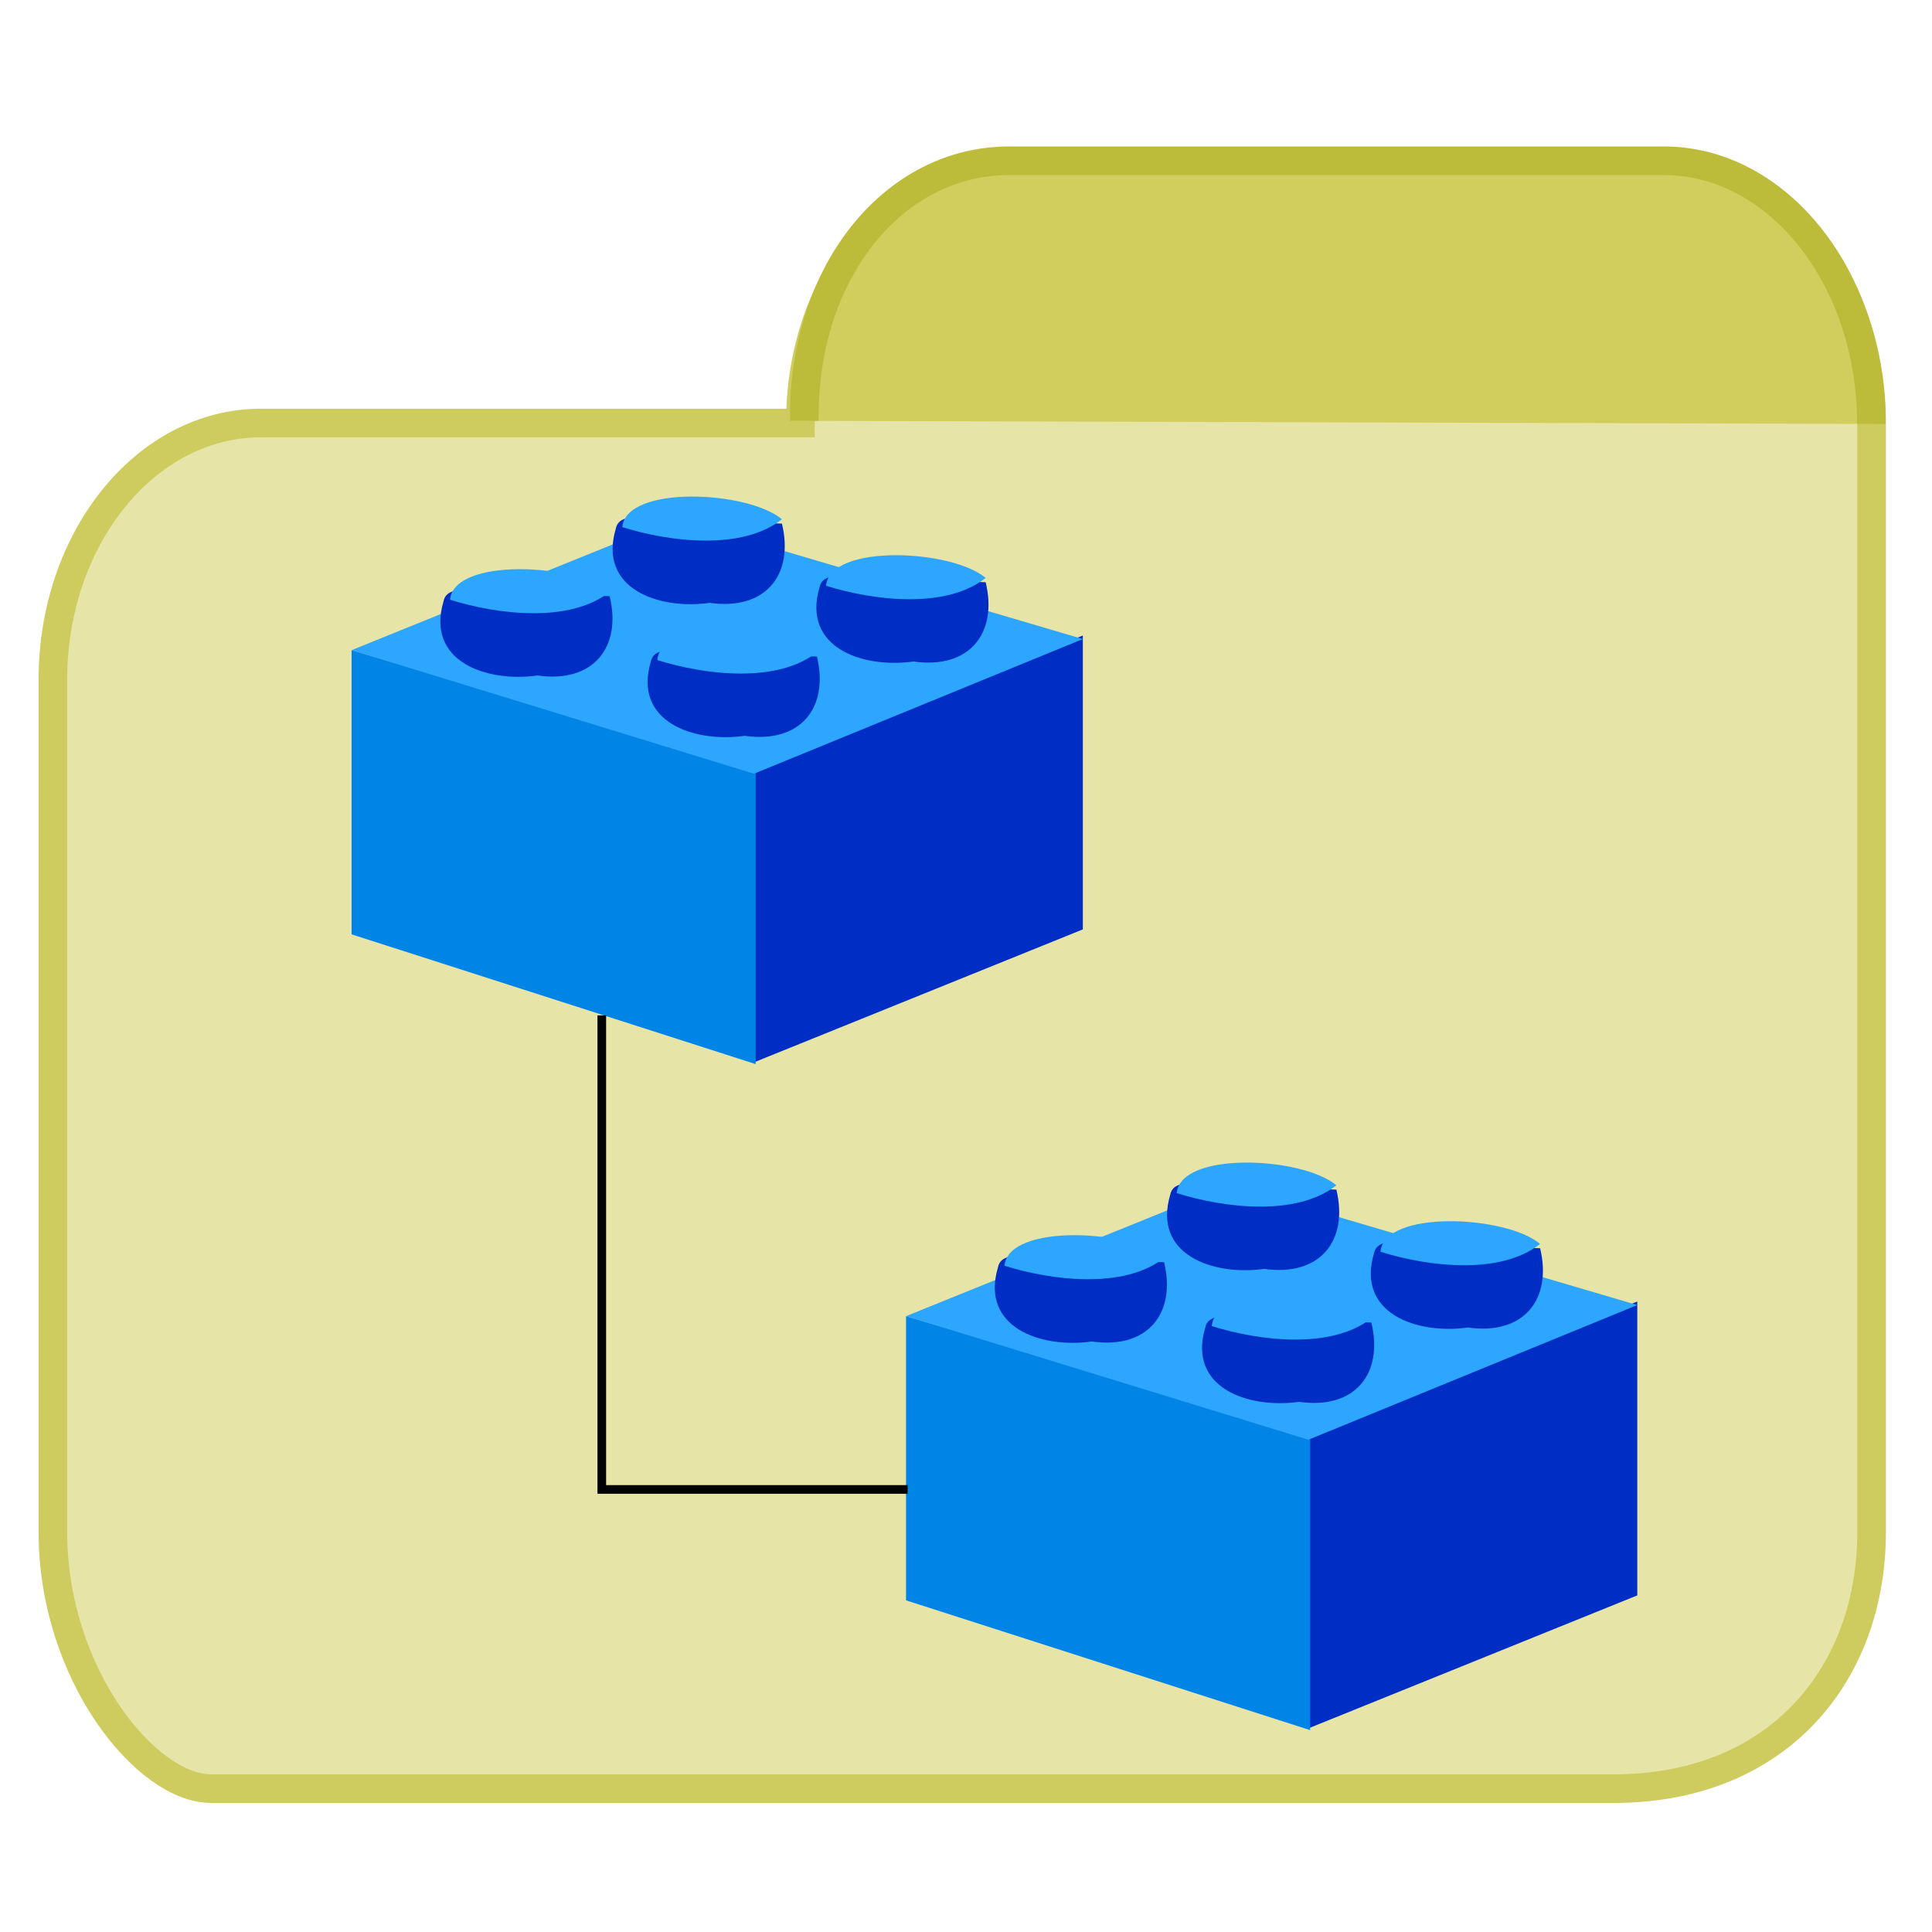 <?xml version="1.0" encoding="UTF-8" standalone="no"?>
<!--
Troux Technologies, Inc. Confidential and Proprietary.
This work contains valuable confidential, proprietary and trade secret
information of Troux Technologies, Inc. and is protected by the laws of 
the United States and other countries. Any disclosure, use or reproduction
of this work without the prior written authorization of Troux Technologies, Inc.
is strictly prohibited.
Copyright (C) 2000-2006 Troux Technologies, Inc. All rights reserved.
-->

<svg
   xmlns:dc="http://purl.org/dc/elements/1.1/"
   xmlns:cc="http://creativecommons.org/ns#"
   xmlns:rdf="http://www.w3.org/1999/02/22-rdf-syntax-ns#"
   xmlns:svg="http://www.w3.org/2000/svg"
   xmlns="http://www.w3.org/2000/svg"
   xmlns:sodipodi="http://sodipodi.sourceforge.net/DTD/sodipodi-0.dtd"
   xmlns:inkscape="http://www.inkscape.org/namespaces/inkscape"
   version="1.1"
   x="0px"
   y="0px"
   width="219px"
   height="219px"
   viewBox="-0.253 -0.016 219 219"
   enable-background="new -0.253 -0.016 168 198"
   xml:space="preserve"
   id="svg2"
   inkscape:version="0.48.0 r9654"
   sodipodi:docname="solution_pattern_category.svg"><sodipodi:namedview
   pagecolor="#ffffff"
   bordercolor="#666666"
   borderopacity="1"
   objecttolerance="10"
   gridtolerance="10"
   guidetolerance="10"
   inkscape:pageopacity="0"
   inkscape:pageshadow="2"
   inkscape:window-width="1239"
   inkscape:window-height="804"
   id="namedview249"
   showgrid="false"
   inkscape:zoom="2.4006522"
   inkscape:cx="102.22621"
   inkscape:cy="76.006511"
   inkscape:window-x="2038"
   inkscape:window-y="72"
   inkscape:window-maximized="0"
   inkscape:current-layer="svg2" />

 <defs
   id="defs3917"><inkscape:perspective
   sodipodi:type="inkscape:persp3d"
   inkscape:vp_x="0 : 109.5 : 1"
   inkscape:vp_y="0 : 1000 : 0"
   inkscape:vp_z="219 : 109.5 : 1"
   inkscape:persp3d-origin="109.5 : 73 : 1"
   id="perspective63" />
  <filter
   id="filter4083">
   <feGaussianBlur
   id="feGaussianBlur4085"
   stdDeviation="1.96" />
  </filter>
 <inkscape:perspective
   id="perspective2849"
   inkscape:persp3d-origin="0.5 : 0.33333333 : 1"
   inkscape:vp_z="1 : 0.5 : 1"
   inkscape:vp_y="0 : 1000 : 0"
   inkscape:vp_x="0 : 0.5 : 1"
   sodipodi:type="inkscape:persp3d" /><filter
   id="filter4102"
   color-interpolation-filters="sRGB"><feGaussianBlur
     stdDeviation="1.985"
     id="feGaussianBlur9" /></filter></defs>
 
 
 
 <path
   style="fill:#e6e4a6;stroke:#cecc5f;stroke-width:3.243"
   d="m 188.38,18.677 h -74.3 c -13.03,0 -23.6,13.02 -23.6,29.09 v 0.167 h -61.15 c -13.03,0 -23.59,13.02 -23.59,29.11 v 96.6 c 0,16.06 10.57,29.09 17.93,29.09 H 182.67 c 18.68,0 29.23,-13.03 29.23,-29.09 V 47.843 c 0,-16.06 -10.5,-29.08 -23.5,-29.08 z"
   id="path13" /><path
   style="color:#000000;fill:#d2ce5e;fill-rule:nonzero;stroke:#bdbb3a;stroke-width:3.243;stroke-linecap:butt;stroke-linejoin:miter;stroke-miterlimit:4;stroke-dasharray:none;stroke-dashoffset:0;enable-background:accumulate"
   d="m 211.88,48.037 c 0,-16.48 -10.54,-29.83 -23.54,-29.83 h -74.21 c -13.01,0 -23.21,12.44 -23.21,28.92 v 0.562"
   stroke-miterlimit="4"
   id="path15" />
 <g
   id="g2860"
   fill="#f5fa40"
   transform="matrix(2.918,0,0,2.918,-781.055,-1139.102)" />
 <g
   id="g2872"
   fill="#f5fa40"
   transform="matrix(2.918,0,0,2.918,-781.055,-1139.102)" />
 <g
   id="g2884"
   fill="#f5fa40"
   transform="matrix(2.918,0,0,2.918,-781.055,-1139.102)" />
 <g
   id="g2896"
   fill="#f5fa40"
   transform="matrix(2.918,0,0,2.918,-781.055,-1139.102)" />
 <g
   id="g2908"
   fill="#f5fa40"
   transform="matrix(2.918,0,0,2.918,-781.055,-1139.102)" />
 <g
   id="g2920"
   fill="#f5fa40"
   transform="matrix(2.918,0,0,2.918,-781.055,-1139.102)" />
 <g
   id="g2932"
   fill="#f5fa40"
   transform="matrix(2.918,0,0,2.918,-781.055,-1139.102)" />
 <g
   id="g2944"
   fill="#f5fa40"
   transform="matrix(2.918,0,0,2.918,-781.055,-1139.102)" />
 <g
   id="g2968"
   fill="#ff212c"
   transform="matrix(2.918,0,0,2.918,-781.055,-1139.102)" />
 <g
   id="g2980"
   fill="#ff212c"
   transform="matrix(2.918,0,0,2.918,-781.055,-1139.102)" />
 <g
   id="g2992"
   fill="#ff212c"
   transform="matrix(2.918,0,0,2.918,-781.055,-1139.102)" />
 <g
   id="g3004"
   fill="#ff212c"
   transform="matrix(2.918,0,0,2.918,-781.055,-1139.102)" />
 <g
   id="g3016"
   fill="#ff212c"
   transform="matrix(2.918,0,0,2.918,-781.055,-1139.102)" />
 <g
   id="g3028"
   fill="#ff212c"
   transform="matrix(2.918,0,0,2.918,-781.055,-1139.102)" />
 <g
   id="g3040"
   fill="#ff212c"
   transform="matrix(2.918,0,0,2.918,-781.055,-1139.102)" />
 <g
   id="g3052"
   fill="#ff212c"
   transform="matrix(2.918,0,0,2.918,-781.055,-1139.102)" />
 <g
   id="g3076"
   fill="#2da6ff"
   transform="matrix(2.918,0,0,2.918,-781.055,-1139.102)" />
 <g
   id="g3088"
   fill="#2da6ff"
   transform="matrix(2.918,0,0,2.918,-781.055,-1139.102)" />
 <g
   id="g3100"
   fill="#2da6ff"
   transform="matrix(2.918,0,0,2.918,-781.055,-1139.102)" />
 <g
   id="g3112"
   fill="#2da6ff"
   transform="matrix(2.918,0,0,2.918,-781.055,-1139.102)" />
 <g
   id="g3124"
   fill="#2da6ff"
   transform="matrix(2.918,0,0,2.918,-781.055,-1139.102)" />
 <g
   id="g3136"
   fill="#2da6ff"
   transform="matrix(2.918,0,0,2.918,-781.055,-1139.102)" />
 <g
   id="g3148"
   fill="#2da6ff"
   transform="matrix(2.918,0,0,2.918,-781.055,-1139.102)" />
 <g
   id="g3160"
   fill="#2da6ff"
   transform="matrix(2.918,0,0,2.918,-781.055,-1139.102)" />
 <g
   id="g3184"
   fill="#2da6ff"
   transform="matrix(2.918,0,0,2.918,-781.055,-1139.102)" />
 <g
   id="g3196"
   fill="#2da6ff"
   transform="matrix(2.918,0,0,2.918,-781.055,-1139.102)" />
 <g
   id="g3208"
   fill="#2da6ff"
   transform="matrix(2.918,0,0,2.918,-781.055,-1139.102)" />
 <g
   id="g3220"
   fill="#2da6ff"
   transform="matrix(2.918,0,0,2.918,-781.055,-1139.102)" />
<g
   id="g4109"
   transform="matrix(0.552,0,0,0.552,18.958,24.142)"><g
     id="g3164"
     transform="matrix(-2.682,0,0,2.682,910.521,-1579.749)"
     style="fill:#002ec4"><path
       style="fill:#002ec4"
       d="m 269.56,621.36 c 0,7.5 0,15.001 0,22.501 8.394,3.393 16.787,6.787 25.181,10.18 0,-7.501 0,-15.001 0,-22.502 -8.394,-3.393 -16.787,-6.786 -25.181,-10.179 z"
       id="path3166"
       inkscape:connector-curvature="0" /></g><g
     id="g3168"
     transform="matrix(-2.682,0,0,2.682,910.521,-1579.749)"
     style="fill:#0085e7"><path
       style="fill:#0085e7"
       d="m 325.55,644.24 c 0,-7.253 0,-14.507 0,-21.76 -10.313,3.065 -20.626,6.13 -30.939,9.195 0,7.5 0,15.001 0,22.501 10.313,-3.312 20.626,-6.624 30.939,-9.936 z"
       id="path3170"
       inkscape:connector-curvature="0" /></g><g
     id="g3172"
     transform="matrix(-2.682,0,0,2.682,910.521,-1579.749)"
     style="fill:#2da6ff"><path
       d="m 269.56,621.63 c 10.397,-3.064 20.795,-6.128 31.192,-9.192 8.265,3.347 16.529,6.695 24.794,10.042 -10.268,3.154 -20.537,6.308 -30.805,9.462 -8.394,-3.437 -16.787,-6.875 -25.181,-10.312 z"
       id="path3174"
       inkscape:connector-curvature="0" /></g><g
     id="g3176"
     transform="matrix(-2.682,0,0,2.682,910.521,-1579.749)"
     style="fill:#002ec4"><path
       d="m 289.92,622.97 c -0.939,3.891 1.231,6.68 5.527,6.071 3.947,0.55 8.549,-1.093 7.196,-5.668 -0.339,-1.802 -3.983,-0.192 -5.646,-0.626 -2.359,0.074 -4.718,0.149 -7.077,0.224 z"
       id="path3178"
       inkscape:connector-curvature="0" /></g><g
     id="g3180"
     transform="matrix(-2.682,0,0,2.682,910.521,-1579.749)"
     style="fill:#2da6ff"><path
       d="m 289.92,622.64 c 2.599,-2.192 11.927,-2.644 12.223,0.6 -3.604,1.131 -9.156,1.826 -12.223,-0.6 z"
       id="path3182"
       inkscape:connector-curvature="0" /></g><g
     id="g3188"
     transform="matrix(-2.682,0,0,2.682,910.521,-1579.749)"
     style="fill:#002ec4"><path
       d="m 305.79,618.35 c -0.939,3.891 1.231,6.681 5.527,6.071 3.947,0.55 8.548,-1.093 7.196,-5.668 -0.339,-1.802 -3.983,-0.192 -5.646,-0.627 -2.359,0.074 -4.718,0.149 -7.077,0.223 z"
       id="path3190"
       inkscape:connector-curvature="0" /></g><g
     id="g3192"
     transform="matrix(-2.682,0,0,2.682,910.521,-1579.749)"
     style="fill:#2da6ff"><path
       d="m 305.79,618.02 c 2.598,-2.192 11.927,-2.644 12.223,0.599 -3.605,1.132 -9.155,1.826 -12.223,-0.599 z"
       id="path3194"
       inkscape:connector-curvature="0" /></g><g
     id="g3200"
     transform="matrix(-2.682,0,0,2.682,910.521,-1579.749)"
     style="fill:#002ec4"><path
       d="m 292.6,612.79 c -0.939,3.891 1.231,6.68 5.527,6.07 3.947,0.55 8.548,-1.093 7.196,-5.668 -0.339,-1.802 -3.983,-0.192 -5.646,-0.626 -2.359,0.074 -4.718,0.149 -7.077,0.224 z"
       id="path3202"
       inkscape:connector-curvature="0" /></g><g
     id="g3204"
     transform="matrix(-2.682,0,0,2.682,910.521,-1579.749)"
     style="fill:#2da6ff"><path
       d="m 292.6,612.46 c 2.599,-2.192 11.927,-2.644 12.223,0.6 -3.604,1.131 -9.156,1.826 -12.223,-0.6 z"
       id="path3206"
       inkscape:connector-curvature="0" /></g><g
     id="g3212"
     transform="matrix(-2.682,0,0,2.682,910.521,-1579.749)"
     style="fill:#002ec4"><path
       d="m 277,617.28 c -0.939,3.891 1.231,6.68 5.527,6.07 3.947,0.55 8.548,-1.093 7.196,-5.668 -0.339,-1.802 -3.983,-0.192 -5.646,-0.626 -2.359,0.074 -4.718,0.149 -7.077,0.224 z"
       id="path3214"
       inkscape:connector-curvature="0" /></g><g
     id="g3216"
     transform="matrix(-2.682,0,0,2.682,910.521,-1579.749)"
     style="fill:#2da6ff"><path
       d="m 277,616.95 c 2.598,-2.192 11.928,-2.644 12.223,0.6 C 285.619,618.68 280.067,619.375 277,616.95 z"
       id="path3218"
       inkscape:connector-curvature="0" /></g></g><g
   id="g4109-6"
   transform="matrix(0.552,0,0,0.552,81.806,99.637)"><g
     id="g3164-5"
     transform="matrix(-2.682,0,0,2.682,910.521,-1579.749)"
     style="fill:#002ec4"><path
       style="fill:#002ec4"
       d="m 269.56,621.36 c 0,7.5 0,15.001 0,22.501 8.394,3.393 16.787,6.787 25.181,10.18 0,-7.501 0,-15.001 0,-22.502 -8.394,-3.393 -16.787,-6.786 -25.181,-10.179 z"
       id="path3166-8"
       inkscape:connector-curvature="0" /></g><g
     id="g3168-7"
     transform="matrix(-2.682,0,0,2.682,910.521,-1579.749)"
     style="fill:#0085e7"><path
       style="fill:#0085e7"
       d="m 325.55,644.24 c 0,-7.253 0,-14.507 0,-21.76 -10.313,3.065 -20.626,6.13 -30.939,9.195 0,7.5 0,15.001 0,22.501 10.313,-3.312 20.626,-6.624 30.939,-9.936 z"
       id="path3170-6"
       inkscape:connector-curvature="0" /></g><g
     id="g3172-5"
     transform="matrix(-2.682,0,0,2.682,910.521,-1579.749)"
     style="fill:#2da6ff"><path
       d="m 269.56,621.63 c 10.397,-3.064 20.795,-6.128 31.192,-9.192 8.265,3.347 16.529,6.695 24.794,10.042 -10.268,3.154 -20.537,6.308 -30.805,9.462 -8.394,-3.437 -16.787,-6.875 -25.181,-10.312 z"
       id="path3174-3"
       inkscape:connector-curvature="0" /></g><g
     id="g3176-6"
     transform="matrix(-2.682,0,0,2.682,910.521,-1579.749)"
     style="fill:#002ec4"><path
       d="m 289.92,622.97 c -0.939,3.891 1.231,6.68 5.527,6.071 3.947,0.55 8.549,-1.093 7.196,-5.668 -0.339,-1.802 -3.983,-0.192 -5.646,-0.626 -2.359,0.074 -4.718,0.149 -7.077,0.224 z"
       id="path3178-4"
       inkscape:connector-curvature="0" /></g><g
     id="g3180-4"
     transform="matrix(-2.682,0,0,2.682,910.521,-1579.749)"
     style="fill:#2da6ff"><path
       d="m 289.92,622.64 c 2.599,-2.192 11.927,-2.644 12.223,0.6 -3.604,1.131 -9.156,1.826 -12.223,-0.6 z"
       id="path3182-0"
       inkscape:connector-curvature="0" /></g><g
     id="g3188-1"
     transform="matrix(-2.682,0,0,2.682,910.521,-1579.749)"
     style="fill:#002ec4"><path
       d="m 305.79,618.35 c -0.939,3.891 1.231,6.681 5.527,6.071 3.947,0.55 8.548,-1.093 7.196,-5.668 -0.339,-1.802 -3.983,-0.192 -5.646,-0.627 -2.359,0.074 -4.718,0.149 -7.077,0.223 z"
       id="path3190-0"
       inkscape:connector-curvature="0" /></g><g
     id="g3192-8"
     transform="matrix(-2.682,0,0,2.682,910.521,-1579.749)"
     style="fill:#2da6ff"><path
       d="m 305.79,618.02 c 2.598,-2.192 11.927,-2.644 12.223,0.599 -3.605,1.132 -9.155,1.826 -12.223,-0.599 z"
       id="path3194-2"
       inkscape:connector-curvature="0" /></g><g
     id="g3200-6"
     transform="matrix(-2.682,0,0,2.682,910.521,-1579.749)"
     style="fill:#002ec4"><path
       d="m 292.6,612.79 c -0.939,3.891 1.231,6.68 5.527,6.07 3.947,0.55 8.548,-1.093 7.196,-5.668 -0.339,-1.802 -3.983,-0.192 -5.646,-0.626 -2.359,0.074 -4.718,0.149 -7.077,0.224 z"
       id="path3202-7"
       inkscape:connector-curvature="0" /></g><g
     id="g3204-9"
     transform="matrix(-2.682,0,0,2.682,910.521,-1579.749)"
     style="fill:#2da6ff"><path
       d="m 292.6,612.46 c 2.599,-2.192 11.927,-2.644 12.223,0.6 -3.604,1.131 -9.156,1.826 -12.223,-0.6 z"
       id="path3206-2"
       inkscape:connector-curvature="0" /></g><g
     id="g3212-3"
     transform="matrix(-2.682,0,0,2.682,910.521,-1579.749)"
     style="fill:#002ec4"><path
       d="m 277,617.28 c -0.939,3.891 1.231,6.68 5.527,6.07 3.947,0.55 8.548,-1.093 7.196,-5.668 -0.339,-1.802 -3.983,-0.192 -5.646,-0.626 -2.359,0.074 -4.718,0.149 -7.077,0.224 z"
       id="path3214-0"
       inkscape:connector-curvature="0" /></g><g
     id="g3216-8"
     transform="matrix(-2.682,0,0,2.682,910.521,-1579.749)"
     style="fill:#2da6ff"><path
       d="m 277,616.95 c 2.598,-2.192 11.928,-2.644 12.223,0.6 C 285.619,618.68 280.067,619.375 277,616.95 z"
       id="path3218-1"
       inkscape:connector-curvature="0" /></g></g><path
   style="fill:none;stroke:#000000;stroke-width:0.978px;stroke-linecap:butt;stroke-linejoin:miter;stroke-opacity:1"
   d="m 67.963,115.08 c 0,17.913 0,35.825 0,53.738 11.556,0 23.113,0 34.669,0"
   id="path4173"
   inkscape:connector-curvature="0" /></svg>